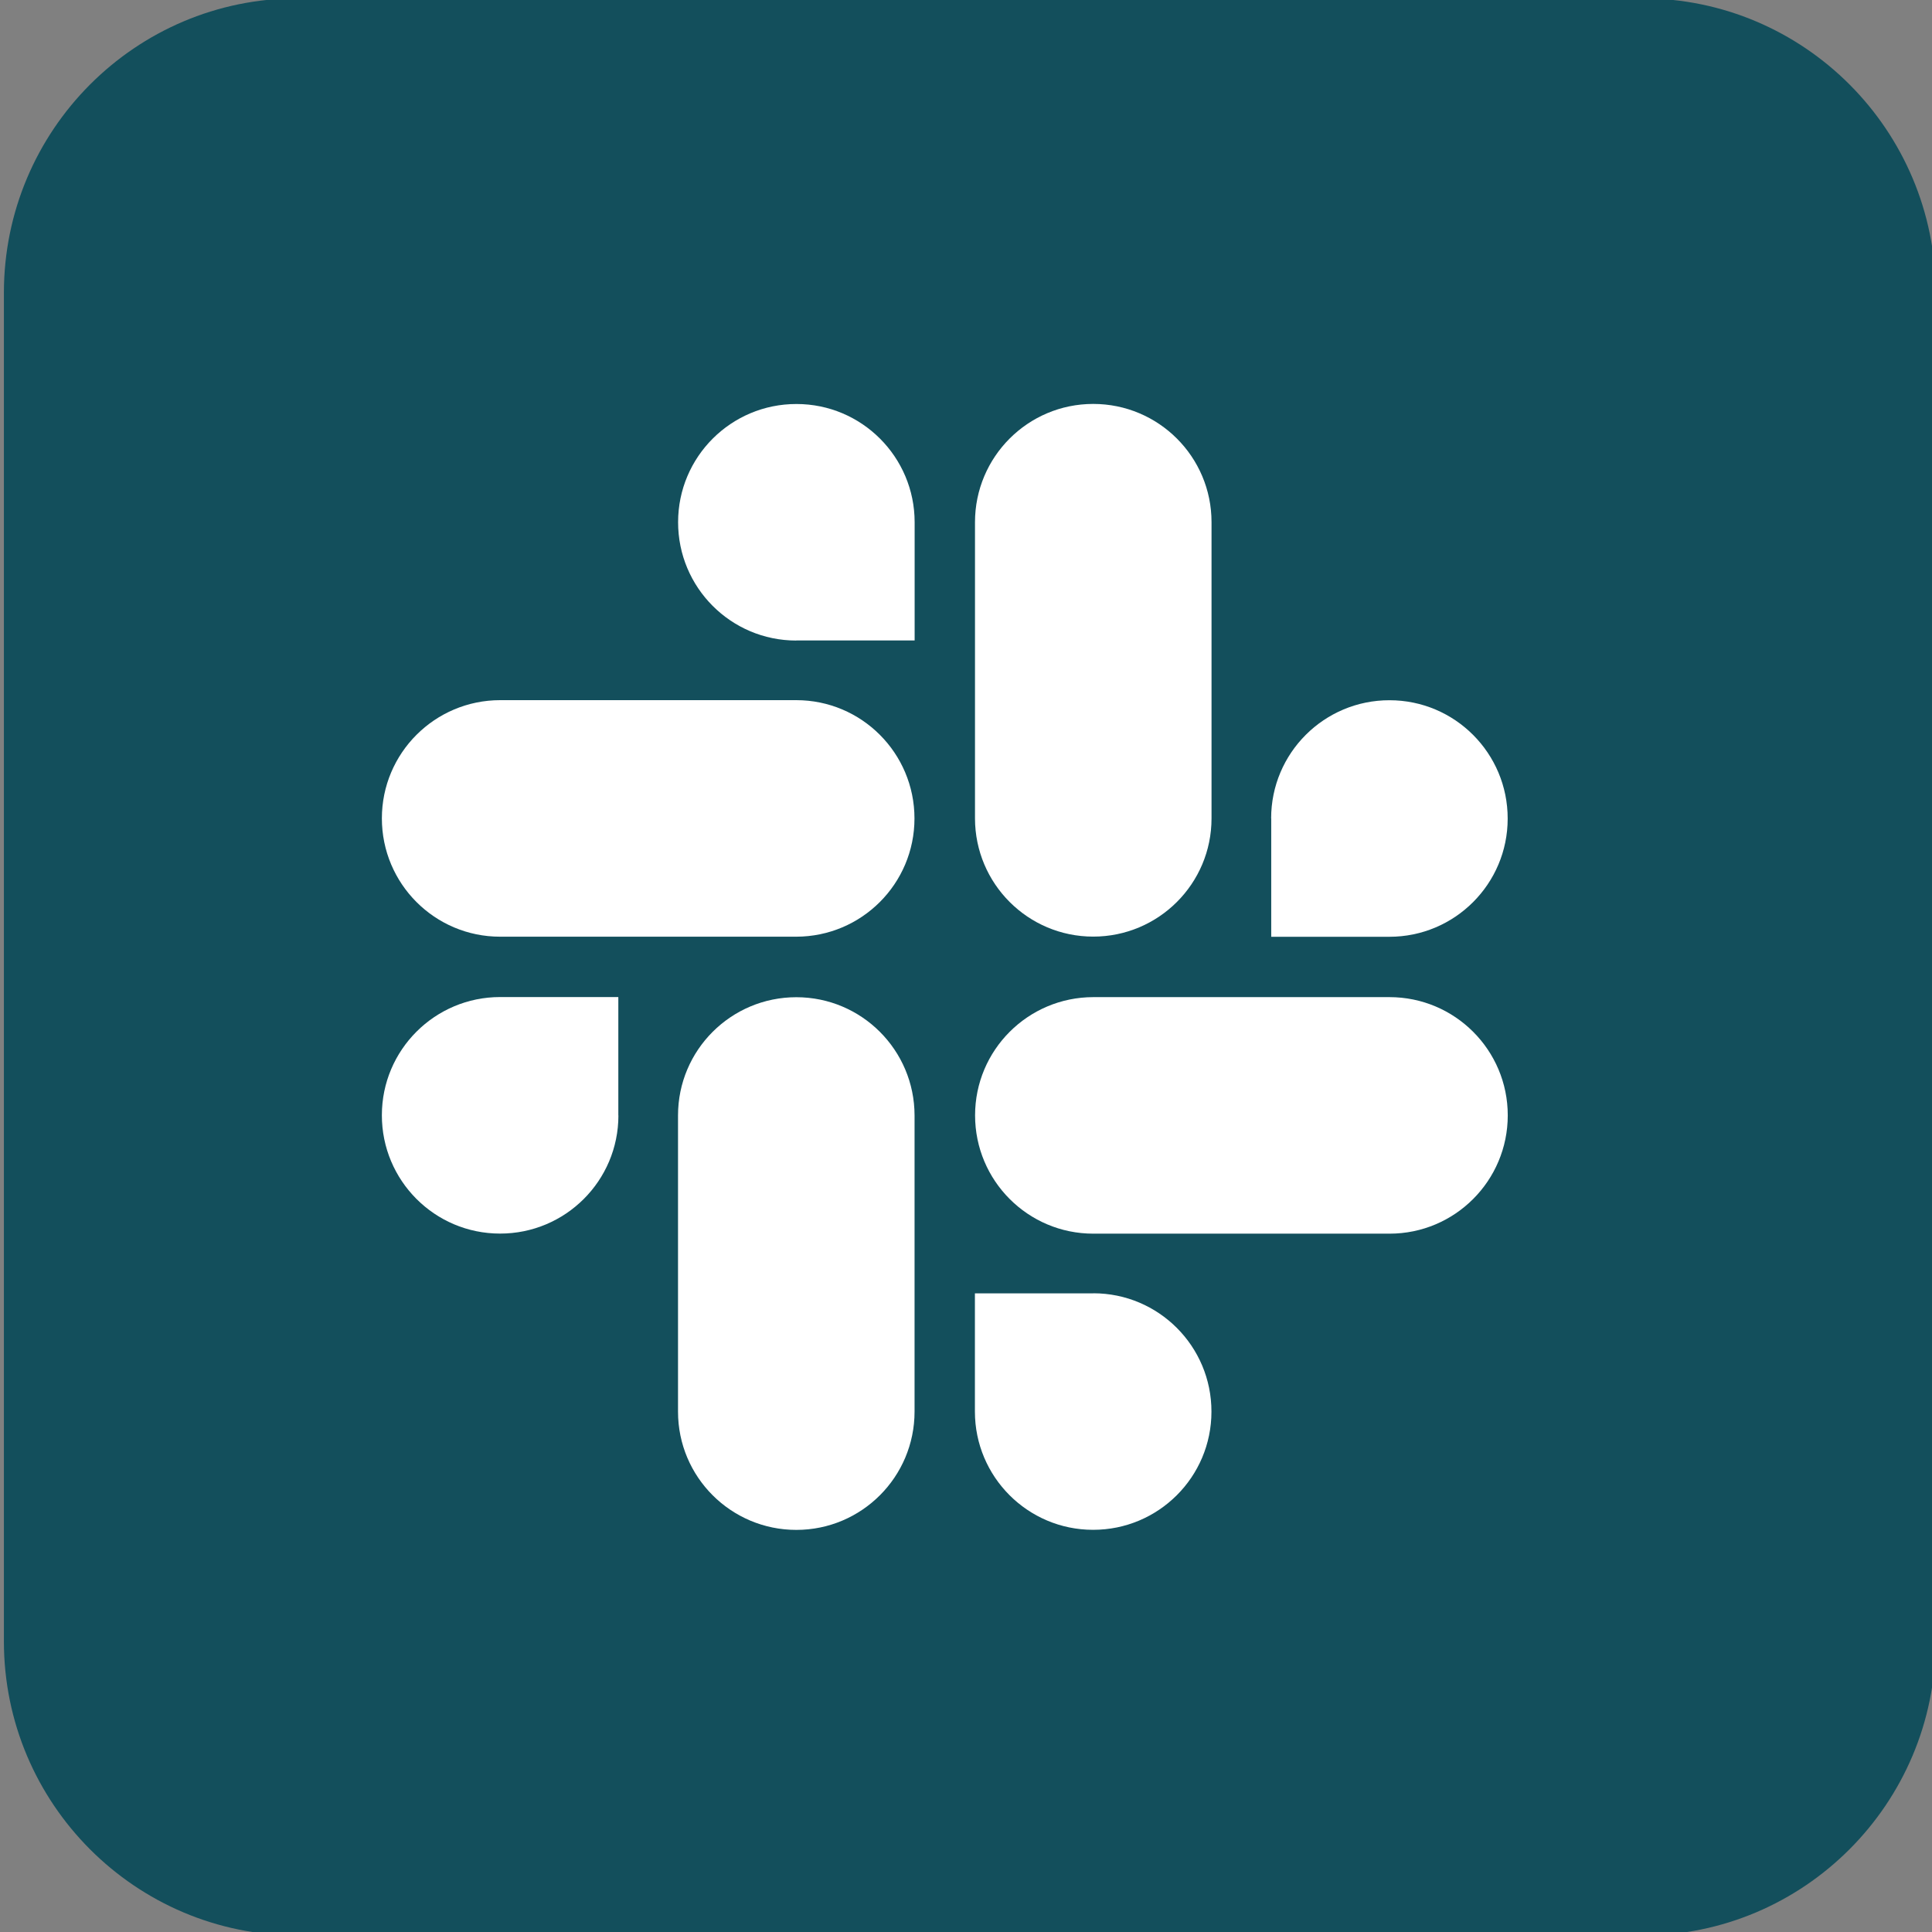 <?xml version="1.0" encoding="UTF-8"?>
<svg id="Layer_1" data-name="Layer 1" xmlns="http://www.w3.org/2000/svg" xmlns:xlink="http://www.w3.org/1999/xlink" viewBox="0 0 233.03 233.03">
  <rect x="0" y="0" width="233.03" height="233.03" fill="#808080" stroke="none"/>
  <defs>
    <style>
      .cls-1 {
        fill: none;
      }

      .cls-1, .cls-2, .cls-3 {
        stroke-width: 0px;
      }

      .cls-2 {
        fill: #fff;
      }

      .cls-3 {
        fill: #134f5c;
      }

      .cls-4 {
        clip-path: url(#clippath);
      }
    </style>
    <clipPath id="clippath">
      <rect class="cls-1" x=".47" y="-.2" width="233" height="233.66"/>
    </clipPath>
  </defs>
  <g class="cls-4">
    <path class="cls-3" d="m233.47,197.97c0,19.56-15.87,35.48-35.43,35.48H35.9c-19.56,0-35.43-15.91-35.43-35.48V35.32C.47,15.71,16.34-.2,35.9-.2h162.15c19.56,0,35.43,15.91,35.43,35.53v162.65Z"/>
  </g>
  <g>
    <path class="cls-2" d="m74.59,134.54c0,7.88-6.4,14.26-14.28,14.25-7.88,0-14.26-6.4-14.25-14.28,0-7.87,6.39-14.25,14.26-14.25h14.26v14.28Z"/>
    <path class="cls-2" d="m81.78,134.54c0-7.88,6.39-14.26,14.27-14.26,7.87,0,14.25,6.38,14.26,14.26v35.72c0,7.88-6.38,14.27-14.26,14.27-7.88,0-14.27-6.38-14.27-14.26h0v-35.73Z"/>
    <path class="cls-2" d="m96.04,77.26c-7.88,0-14.26-6.4-14.25-14.28,0-7.88,6.4-14.26,14.28-14.25,7.87,0,14.25,6.39,14.25,14.26v14.26h-14.28Z"/>
    <path class="cls-2" d="m96.04,84.45c7.88,0,14.26,6.39,14.26,14.27,0,7.87-6.38,14.25-14.26,14.26h-35.72c-7.88,0-14.26-6.39-14.26-14.27,0-7.87,6.38-14.25,14.26-14.26h35.72Z"/>
    <path class="cls-2" d="m153.32,98.71c0-7.88,6.4-14.26,14.28-14.25,7.88,0,14.26,6.4,14.25,14.28,0,7.87-6.39,14.25-14.26,14.25h-14.26v-14.28Z"/>
    <path class="cls-2" d="m146.13,98.71c0,7.88-6.39,14.26-14.27,14.26-7.87,0-14.25-6.38-14.26-14.26v-35.72c0-7.88,6.38-14.27,14.26-14.27,7.88,0,14.27,6.38,14.27,14.26h0v35.73Z"/>
    <path class="cls-2" d="m131.87,155.99c7.88,0,14.26,6.4,14.25,14.28,0,7.88-6.4,14.26-14.28,14.25-7.87,0-14.25-6.39-14.25-14.26v-14.26h14.28Z"/>
    <path class="cls-2" d="m131.87,148.8c-7.88,0-14.26-6.39-14.26-14.27,0-7.87,6.38-14.25,14.26-14.26h35.72c7.88,0,14.27,6.38,14.27,14.26,0,7.88-6.38,14.27-14.26,14.27h-35.73Z"/>
  </g>
</svg>